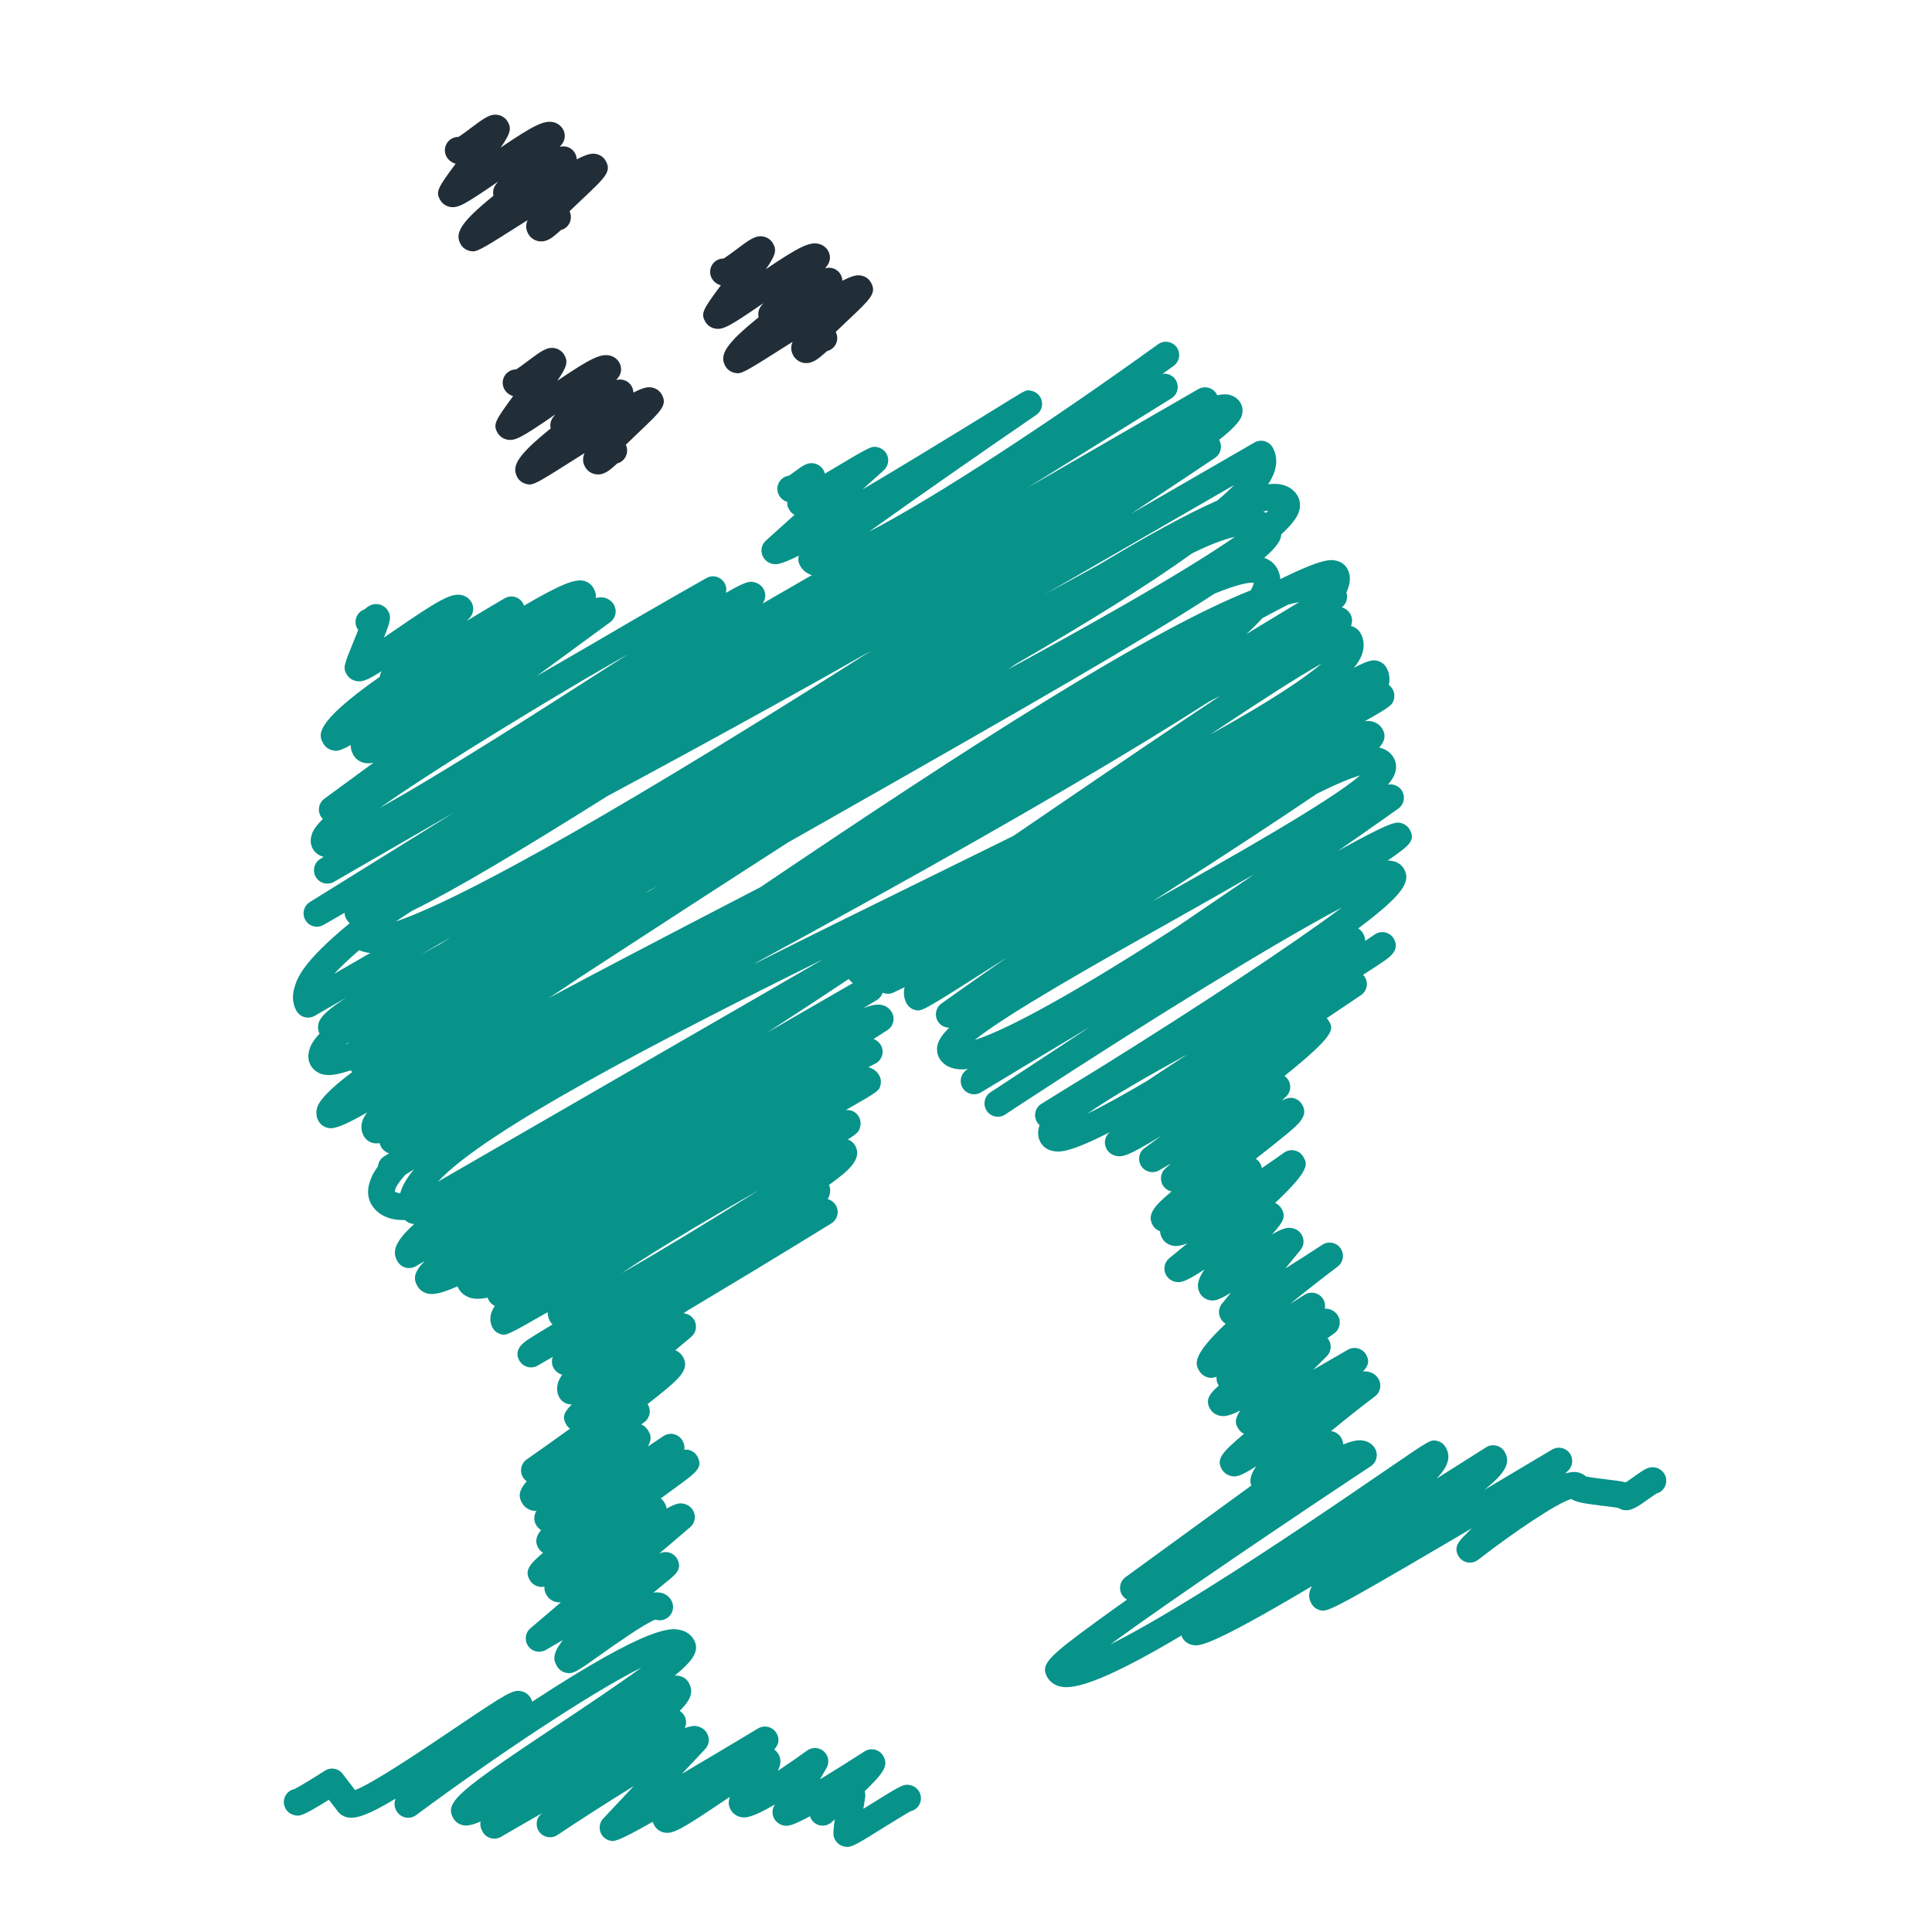 <?xml version="1.0" ?><!DOCTYPE svg  PUBLIC '-//W3C//DTD SVG 1.1//EN'  'http://www.w3.org/Graphics/SVG/1.1/DTD/svg11.dtd'><svg height="512px" style="enable-background:new 0 0 512 512;" version="1.1" viewBox="0 0 512 512" width="512px" xml:space="preserve" xmlns="http://www.w3.org/2000/svg" xmlns:xlink="http://www.w3.org/1999/xlink"><g id="_x38_7"><g><g><path d="M140.37,128.391c-0.333,0-0.627-0.069-0.994-0.164c-0.934-0.224-1.759-0.846-2.241-1.68     c-1.74-3.023,0.076-5.934,8.8-13.008c-0.24-1.028-0.012-2.128,0.661-2.986l0.579-0.734c-9.021,6.186-10.698,7.15-12.896,6.656     c-1.016-0.23-1.892-0.874-2.408-1.765c-1.249-2.165-0.797-3.075,4.118-9.736c-0.967-0.27-1.792-0.904-2.292-1.771     c-0.976-1.692-0.397-3.851,1.292-4.824c0.555-0.325,1.161-0.476,1.762-0.476c0.006,0,0.012,0,0.015,0     c0.858-0.531,2.301-1.613,3.235-2.316c3.314-2.486,4.982-3.736,7.068-3.312c1.04,0.212,1.941,0.861,2.471,1.777     c1.022,1.771,0.797,3.008-1.84,6.853c8.59-5.81,11.431-7.238,13.866-6.686c1.098,0.246,2.01,0.91,2.562,1.868     c0.719,1.25,0.61,2.814-0.282,3.948l-0.54,0.685c1.395-0.416,2.966,0.067,3.872,1.313c0.44,0.604,0.658,1.307,0.673,2.001     c2.923-1.479,4.03-1.564,5.146-1.286c1.004,0.246,1.832,0.864,2.341,1.744c1.607,2.784,0.015,4.3-5.907,9.934     c-0.988,0.934-2.298,2.186-3.584,3.444c0.801,1.649,0.2,3.666-1.413,4.594c-0.279,0.158-0.567,0.279-0.858,0.355     c-0.152,0.13-0.303,0.273-0.437,0.388c-1.535,1.389-3.117,2.826-5.297,2.48c-1.161-0.179-2.168-0.876-2.762-1.904     c-0.688-1.192-0.734-2.372-0.182-3.703c-0.485,0.31-0.958,0.604-1.404,0.889C143.721,127.157,141.762,128.391,140.37,128.391z" style="fill:#212E38;"/></g><g><path d="M195.489,98.915c-0.33,0-0.627-0.066-0.991-0.158c-0.934-0.23-1.762-0.849-2.241-1.683     c-1.747-3.017,0.073-5.937,8.79-12.993c-0.249-1.034-0.015-2.15,0.667-3.011l0.57-0.716c-9.06,6.219-10.758,7.183-12.948,6.686     c-1.016-0.23-1.892-0.87-2.407-1.765c-1.25-2.168-0.804-3.084,4.108-9.67c-1-0.258-1.855-0.9-2.371-1.792     c-0.977-1.688-0.394-3.848,1.295-4.824c0.567-0.327,1.183-0.509,1.807-0.473c0.882-0.546,2.401-1.683,3.384-2.417     c3.505-2.629,5.106-3.83,7.205-3.399c1.043,0.215,1.947,0.861,2.477,1.78c1.022,1.774,0.794,3.02-1.862,6.85     c8.633-5.834,11.498-7.274,13.936-6.722c1.104,0.251,2.014,0.916,2.568,1.877c0.722,1.258,0.606,2.826-0.297,3.963l-0.519,0.655     c1.407-0.434,2.99,0.045,3.903,1.304c0.434,0.604,0.655,1.294,0.673,1.989c2.966-1.504,4.079-1.592,5.209-1.316     c1,0.245,1.834,0.864,2.344,1.75c1.616,2.798,0,4.321-6.016,9.994c-0.916,0.861-2.107,1.983-3.299,3.142     c0.876,1.668,0.288,3.748-1.362,4.703c-0.3,0.173-0.609,0.294-0.931,0.373c-0.204,0.173-0.431,0.373-0.61,0.53     c-1.734,1.522-3.377,2.953-5.57,2.599c-1.152-0.191-2.147-0.879-2.735-1.898c-0.688-1.195-0.771-2.344-0.207-3.69     c-0.461,0.294-0.907,0.573-1.334,0.843C198.867,97.675,196.891,98.915,195.489,98.915z" style="fill:#212E38;"/></g><g><path d="M125.334,66.613c-0.331,0-0.628-0.07-0.992-0.158c-0.934-0.23-1.762-0.849-2.241-1.686     c-1.734-3.002,0.061-5.9,8.675-12.902c-0.254-1.043-0.024-2.162,0.664-3.032l0.57-0.709c-9.042,6.201-10.737,7.171-12.933,6.671     c-1.016-0.23-1.892-0.874-2.407-1.765c-1.249-2.162-0.804-3.078,4.084-9.646c-1-0.258-1.862-0.904-2.38-1.795     c-0.974-1.692-0.397-3.848,1.295-4.824c0.57-0.331,1.188-0.503,1.804-0.473c0.889-0.546,2.408-1.686,3.39-2.423     c3.505-2.626,5.103-3.83,7.208-3.396c1.043,0.212,1.947,0.861,2.478,1.78c1.021,1.774,0.794,3.014-1.862,6.85     c8.639-5.843,11.504-7.284,13.945-6.726c1.101,0.246,2.014,0.916,2.565,1.871c0.728,1.258,0.612,2.826-0.291,3.966l-0.558,0.7     c1.382-0.391,2.923,0.094,3.814,1.325c0.44,0.601,0.658,1.295,0.676,1.989c3.05-1.562,4.175-1.659,5.321-1.377     c1.001,0.246,1.832,0.867,2.344,1.75c1.613,2.795,0,4.317-6,9.982c-0.982,0.931-2.292,2.159-3.569,3.405     c0.815,1.659,0.215,3.681-1.401,4.618c-0.285,0.167-0.582,0.285-0.885,0.364c-0.167,0.146-0.346,0.306-0.488,0.434     c-1.574,1.41-3.193,2.865-5.388,2.517c-1.158-0.182-2.162-0.876-2.753-1.898c-0.688-1.191-0.773-2.341-0.206-3.684     c-0.446,0.282-0.873,0.549-1.286,0.813C128.703,65.376,126.731,66.613,125.334,66.613z" style="fill:#212E38;"/></g><g><path d="M224.541,489.454c-0.315,0-0.616-0.055-0.958-0.14c-0.925-0.23-1.75-0.843-2.226-1.674     c-0.515-0.896-0.728-1.261-0.136-5.494c-0.067,0.061-0.137,0.134-0.209,0.194c-0.388,0.352-0.619,0.558-0.627,0.57     c-1.446,1.298-3.66,1.183-4.973-0.249c-0.361-0.4-0.619-0.854-0.764-1.34c-5.264,2.881-6.183,2.65-7.129,2.426     c-0.943-0.23-1.834-0.892-2.316-1.723c-0.628-1.092-0.634-2.432-0.006-3.523l0.185-0.321c-6.556,3.888-8.163,3.56-9.09,3.354     c-1.128-0.242-2.062-0.909-2.623-1.88c-0.658-1.146-0.7-2.207-0.233-3.48c-0.619,0.412-1.216,0.813-1.774,1.188     c-11.01,7.41-13.372,8.823-15.794,8.253c-1.019-0.236-1.904-0.891-2.423-1.782c-0.2-0.353-0.358-0.691-0.467-1.037     c-9.585,5.439-10.276,5.264-11.392,4.979c-0.918-0.236-1.722-0.843-2.195-1.668c-0.782-1.352-0.582-3.05,0.488-4.19l8.081-8.587     c-6.255,3.845-13.484,8.479-20.249,12.972c-1.558,1.043-3.666,0.68-4.791-0.831c-1.119-1.51-0.864-3.632,0.585-4.827l0.215-0.182     l-10.955,6.325c-1.692,0.977-3.851,0.4-4.824-1.292c-0.561-0.97-0.782-1.855-0.558-2.783c-2.526,1.098-3.796,1.219-4.83,0.964     c-1.031-0.261-1.883-0.892-2.405-1.789c-2.474-4.293,1.213-7.144,28.005-25.009c6.731-4.482,15.561-10.377,21.811-14.943     c-13.378,6.689-38.236,23.209-59.701,39.098c-0.81,0.6-1.834,0.824-2.823,0.618c-0.982-0.2-1.834-0.818-2.338-1.686     c-0.646-1.122-0.707-2.184-0.261-3.299c-6.959,4.184-10.485,5.487-12.847,4.942c-1.074-0.243-1.971-0.844-2.568-1.704     c-0.949-1.231-1.692-2.195-2.271-2.947c-7.25,4.548-7.85,4.402-9.208,4.069c-0.94-0.23-1.774-0.855-2.256-1.687     c-0.97-1.691-0.391-3.851,1.297-4.827c0.346-0.194,0.71-0.334,1.083-0.4c1.271-0.637,5-2.917,8.032-4.852     c0.815-0.521,1.804-0.691,2.744-0.461c0.873,0.213,1.625,0.752,2.113,1.498c0.273,0.376,1.662,2.184,3.138,4.094     c4.751-1.771,18.481-11.037,26.144-16.204c14.43-9.739,15.779-10.485,18.011-9.97c0.952,0.218,1.868,0.885,2.356,1.74     c0.203,0.352,0.346,0.691,0.437,1.013c31.483-20.618,36.844-19.503,39.176-19.018c1.589,0.333,2.877,1.231,3.633,2.541     c1.652,2.856-0.04,5.488-5.076,9.594c0.583-0.109,0.967-0.013,1.465,0.109c0.934,0.23,1.771,0.86,2.253,1.691     c1.297,2.25,0.852,4.373-2.38,7.514c0.412,0.255,0.779,0.595,1.073,1.007c0.749,1.086,0.819,2.456,0.273,3.566     c2.153-0.759,2.89-0.589,3.429-0.461c1.064,0.248,1.947,0.891,2.48,1.825c0.779,1.347,0.579,3.044-0.485,4.185l-6.156,6.543     c6.868-4.045,14.33-8.49,20.17-12.008c0.813-0.49,1.786-0.63,2.705-0.388c0.919,0.236,1.704,0.831,2.177,1.649     c1.013,1.765,0.443,3.172-0.609,4.33c0.455,0.315,0.833,0.728,1.116,1.219c0.807,1.395,0.67,2.735-0.17,4.434     c2.553-1.68,5.297-3.584,7.784-5.392c1.346-0.977,3.19-0.879,4.433,0.23c1.237,1.11,1.534,2.941,0.707,4.385l-1.722,3.014     c3.684-2.237,7.917-4.894,11.78-7.386c0.81-0.534,1.801-0.691,2.744-0.474c0.943,0.23,1.747,0.831,2.232,1.674     c1.479,2.56,0.051,4.519-4.924,9.357c0.173,0.527,0.215,1.092,0.127,1.655c-0.158,0.965-0.322,1.989-0.477,2.99     c0.691-0.431,1.365-0.85,1.968-1.226c8.284-5.148,8.778-5.458,10.591-5.003c0.931,0.236,1.744,0.85,2.226,1.68     c0.974,1.692,0.388,3.857-1.304,4.821c-0.313,0.183-0.634,0.31-0.97,0.389c-1.143,0.594-4.391,2.607-6.813,4.111     C227.658,488.387,225.938,489.454,224.541,489.454z M237.467,478.351c0.279,0.467,0.628,0.837,1.016,1.104     C238.08,479.169,237.731,478.806,237.467,478.351z M81.203,475.033c0.228,0.219,0.428,0.467,0.595,0.752     C81.625,475.494,81.425,475.252,81.203,475.033z" style="fill:#07938A;"/></g><g><path d="M282.543,447.119c-0.558,0-1.055-0.055-1.504-0.158c-1.527-0.346-2.771-1.225-3.499-2.486     c-1.952-3.378,0.346-5.47,12.936-14.676c2.384-1.746,5.124-3.705,8.193-5.882c-0.461-0.255-0.867-0.606-1.195-1.067     c-1.115-1.577-0.752-3.754,0.807-4.895c10.152-7.374,22.984-16.713,33.336-24.27c-0.425-1.024-0.503-2.443,1.268-5.075     c-4.287,2.68-5.282,2.868-6.726,2.528c-0.952-0.225-1.85-0.885-2.335-1.729c-1.546-2.668-0.2-4.348,5.853-9.436     c-0.631-0.304-1.17-0.776-1.547-1.426c-0.654-1.146-1.182-2.05,0.521-4.729c-3.068,1.534-4.336,1.619-5.512,1.34     c-1.062-0.255-1.935-0.897-2.469-1.825c-1.322-2.28-0.17-3.979,2.305-6.113c-0.473-0.703-0.661-1.534-0.576-2.347     c-1.249,0.4-1.759,0.279-2.268,0.157c-0.935-0.23-1.832-0.891-2.311-1.722c-1.02-1.765-2.195-3.803,6.998-12.505     c-0.534-0.315-0.982-0.771-1.304-1.322c-0.734-1.273-0.606-2.868,0.333-4.008l2.377-2.899c-3.262,1.989-4.427,2.286-5.833,1.959     c-0.952-0.219-1.856-0.892-2.354-1.734c-1.043-1.819-0.703-3.657,1.171-6.38c-5.046,3.238-6.223,3.627-7.829,3.251     c-0.952-0.225-1.838-0.88-2.329-1.723c-0.861-1.504-0.516-3.408,0.831-4.512c1.583-1.28,3.184-2.596,4.772-3.918     c-2.48,0.903-3.402,0.704-3.966,0.582c-1.165-0.255-2.116-0.945-2.692-1.94c-0.377-0.661-0.559-1.268-0.553-1.867     c-0.824-0.268-1.516-0.837-1.946-1.583c-1.71-2.954,0.686-5.355,4.973-8.957c-0.813-0.17-1.57-0.631-2.104-1.358     c-1.092-1.468-0.885-3.518,0.485-4.742l1.474-1.316l-3.153,1.825c-1.625,0.928-3.699,0.437-4.724-1.134     c-1.025-1.564-0.644-3.669,0.867-4.772c1.473-1.086,2.953-2.171,4.438-3.269c-8.678,5.354-10.315,5.742-12.099,5.313     c-1.019-0.243-1.861-0.868-2.377-1.759c-0.867-1.511-0.51-3.408,0.813-4.494c-11.358,5.821-13.711,5.282-15.258,4.937     c-1.322-0.297-2.396-1.073-3.038-2.178c-0.497-0.86-0.982-2.279-0.449-4.136c0.043-0.157,0.098-0.315,0.158-0.484     c-0.261-0.225-0.491-0.491-0.673-0.801c-1.025-1.655-0.51-3.827,1.146-4.852c0.104-0.066,6.695-4.166,16.022-9.873     c25.609-15.955,50.262-32.174,63.603-42.162c-17.999,9.5-51.734,30.337-83.712,51.247c-3.427,2.25-5.452,3.571-5.519,3.626     c-1.632,1.067-3.821,0.619-4.888-1.013c-1.074-1.631-0.625-3.82,1.006-4.894c0.043-0.03,0.807-0.528,2.172-1.419     c7.574-4.979,15.821-10.395,24.227-15.932c-10.267,6.138-20.213,12.117-28.927,17.381c-1.641,0.994-3.769,0.491-4.803-1.116     c-1.031-1.613-0.597-3.748,0.989-4.827l0.391-0.267c-1.904,0.267-2.941,0.042-3.726-0.128c-2.18-0.473-3.311-1.734-3.875-2.71     c-0.63-1.092-0.785-2.414-0.431-3.718c0.349-1.268,1.347-2.705,3.039-4.373c-1.134-0.012-2.247-0.558-2.923-1.564     c-1.061-1.582-0.673-3.729,0.876-4.845c0.127-0.091,7.074-5.07,17.462-12.266c-0.764,0.488-1.504,0.958-2.214,1.407     c-20.437,13.005-20.439,13.011-22.22,12.574c-0.939-0.225-1.746-0.831-2.226-1.668c-0.53-0.915-1.04-2.401-0.57-4.391     c-1.085,0.528-2.047,1.001-2.877,1.407c-1.707,0.831-3.772,0.164-4.664-1.522c-0.127-0.242-0.218-0.479-0.288-0.73     c-1.94,0.567-3.366,0.707-4.36,0.464c-1.188-0.291-2.165-1.01-2.75-2.022c-0.977-1.691-0.394-3.848,1.292-4.824     c1.055-0.609,2.29-0.612,3.308-0.121c8.533-1.522,56.223-31.729,84.974-49.937c45.78-28.997,47.951-29.864,50.698-29.188     c0.934,0.23,1.85,0.907,2.328,1.737c0.57,0.992,1.116,2.565,0.68,4.664c0.395,0.288,0.728,0.658,0.977,1.089     c0.473,0.822,0.594,1.822,0.346,2.741c-0.382,1.334-0.485,1.713-7.738,5.779c0.788-0.1,1.438-0.084,1.946,0.043     c1.201,0.294,2.184,1.013,2.766,2.025c1.049,1.816,0.51,3.362-0.867,4.9c2.159,0.482,3.281,1.737,3.845,2.71     c0.649,1.122,0.801,2.478,0.437,3.815c-0.272,1-0.922,2.095-1.959,3.311c1.347-0.267,2.76,0.258,3.591,1.44     c1.109,1.589,0.733,3.769-0.837,4.896c-0.121,0.088-6.393,4.563-15.926,11.171c14.318-7.932,15.38-7.659,16.665-7.326     c0.922,0.233,1.777,0.879,2.25,1.698c1.716,2.975-0.23,4.336-5.445,7.972c-0.128,0.088-0.261,0.182-0.4,0.279     c0.716-0.034,1.17,0.076,1.57,0.167c1.201,0.288,2.195,1.01,2.784,2.029c2.031,3.52-0.698,7.162-12.135,15.782     c0.539,0.321,0.982,0.773,1.31,1.328c0.346,0.606,0.527,1.289,0.533,1.983c0.855-0.576,1.704-1.152,2.541-1.731     c0.813-0.555,1.819-0.746,2.777-0.528c0.958,0.212,1.783,0.825,2.28,1.674c1.711,2.959-1.121,4.9-2.813,6.058     c-1.201,0.819-2.947,1.965-5.112,3.356c-0.079,0.046-0.146,0.091-0.225,0.143c0.158,0.151,0.291,0.321,0.419,0.507     c1.067,1.619,0.637,3.799-0.977,4.885l-9.072,6.106c0.212,0.213,0.388,0.455,0.54,0.722c1.249,2.153,2.037,3.529-11.747,14.591     c0.327,0.219,0.618,0.504,0.867,0.837c1.062,1.468,0.837,3.506-0.516,4.706l-1.024,0.916c1.977-0.855,2.51-0.716,3.146-0.564     c0.922,0.237,1.753,0.861,2.22,1.687c1.753,3.032-0.837,5.16-5.143,8.684c-1.982,1.625-4.451,3.572-7.149,5.67     c0.467,0.304,0.861,0.71,1.146,1.201c0.261,0.442,0.406,0.861,0.479,1.262c1.995-1.358,3.979-2.735,5.877-4.088     c0.818-0.576,1.831-0.788,2.801-0.57c0.971,0.207,1.808,0.825,2.305,1.687c1.074,1.85,1.947,3.359-7.465,12.208     c0.697,0.327,1.285,0.849,1.674,1.521c1.194,2.08,0.679,3.342-2.523,6.835c2.863-1.662,4.143-1.965,5.501-1.649     c1.007,0.23,1.88,0.879,2.396,1.765c0.728,1.273,0.601,2.868-0.334,4.002l-4.008,4.895c3.214-2.014,6.615-4.19,9.781-6.271     c1.595-1.043,3.729-0.644,4.827,0.915c1.098,1.553,0.765,3.699-0.746,4.852c-4.202,3.178-8.587,6.622-12.668,9.952     c1.31-0.819,2.607-1.649,3.881-2.469c1.553-1,3.608-0.631,4.725,0.837c0.637,0.85,0.837,1.88,0.643,2.839     c0.479-0.019,0.782,0.048,1.056,0.108c1.049,0.249,1.916,0.886,2.443,1.795c0.916,1.583,0.473,3.597-1.013,4.651     c-0.582,0.413-1.177,0.831-1.771,1.256c0.151,0.157,0.272,0.346,0.382,0.527c0.807,1.401,0.563,3.16-0.588,4.294     c-1.177,1.152-2.39,2.358-3.591,3.565l9.2-5.313c0.813-0.473,1.776-0.594,2.681-0.346c0.903,0.236,1.68,0.831,2.146,1.644     c1.062,1.838,0.455,3.159-0.843,4.47c0.582-0.061,1.091-0.019,1.564,0.091c1.116,0.261,2.031,0.934,2.583,1.892     c0.892,1.547,0.491,3.518-0.928,4.591c-3.875,2.93-7.944,6.144-11.68,9.236c0.164,0.019,0.333,0.049,0.503,0.085     c0.922,0.236,1.717,0.837,2.195,1.662c0.37,0.648,0.546,1.23,0.552,1.771c3.566-1.407,4.713-1.146,5.652-0.935     c1.194,0.279,2.171,0.989,2.76,2.002c0.934,1.613,0.448,3.681-1.116,4.712c-21.377,14.136-52.724,35.307-69.043,47.224     c5.549-2.771,13.651-7.296,25.44-14.658c17.896-11.17,37.168-24.373,48.679-32.263c10.824-7.404,10.824-7.392,12.492-7.022     c0.952,0.213,1.783,0.831,2.274,1.687c1.4,2.413,0.867,4.899-2.414,8.326c4.391-2.76,8.787-5.543,13.111-8.296     c0.818-0.516,1.801-0.68,2.741-0.455c0.934,0.23,1.734,0.837,2.22,1.668c1.637,2.844,0.272,5.482-5.403,10.061     c6.373-3.778,12.577-7.472,17.944-10.686c1.54-0.909,3.518-0.533,4.608,0.879c1.092,1.414,0.952,3.421-0.315,4.676     c-0.261,0.255-0.521,0.516-0.794,0.776c1.292-0.37,2.396-0.491,3.251-0.321c0.86,0.17,1.619,0.546,2.225,1.098     c1.122,0.273,3.657,0.576,5.24,0.771c2.371,0.285,4.069,0.491,5.313,0.813c0.703-0.461,1.625-1.11,2.207-1.528     c2.76-1.971,3.905-2.783,5.707-2.39c0.97,0.213,1.855,0.85,2.353,1.71c0.977,1.692,0.4,3.857-1.292,4.834     c-0.284,0.157-0.594,0.285-0.891,0.357c-0.468,0.31-1.231,0.85-1.777,1.243c-3.189,2.274-4.954,3.518-7.022,3.081     c-0.437-0.098-0.849-0.279-1.219-0.516c-0.873-0.182-2.856-0.431-4.228-0.588c-4.214-0.516-6.749-0.825-8.302-1.795     c-3.772,1.091-15.392,8.908-24.664,16.119c-0.806,0.624-1.855,0.867-2.856,0.679c-0.994-0.2-1.867-0.825-2.371-1.71     c-1.358-2.354,0.315-4.045,1.528-5.282c0.521-0.534,1.226-1.231,2.056-2.062c-1.922,1.128-3.881,2.286-5.821,3.432     c-32.135,18.891-32.578,18.77-34.476,18.278c-0.916-0.236-1.723-0.854-2.195-1.668c-0.867-1.504-0.874-2.978,0.127-4.699     c-27.859,16.531-30.067,15.997-31.874,15.555c-1.05-0.261-1.923-0.903-2.45-1.813c-0.121-0.212-0.23-0.424-0.315-0.631     C297.146,442.904,287.57,447.119,282.543,447.119z M314.727,279.391c-9.854,5.397-20.291,11.341-26.658,15.81     c4.13-2.013,9.545-5.003,15.821-8.69c1.771-1.188,3.791-2.534,6.107-4.045C311.501,281.477,313.09,280.446,314.727,279.391z      M332.411,231.682c-6.556,3.784-14.046,8.029-22.535,12.805c-18.594,10.458-42.96,24.176-51.563,31.113     c5.97-1.862,20.143-8.363,53.29-29.767L332.411,231.682z M348.979,210.357c-0.146,0.1-0.297,0.2-0.448,0.3     c-9.218,6.261-22.19,14.772-38.563,25.297c-1.571,1.007-3.142,2.02-4.706,3.023c0.382-0.215,0.758-0.431,1.146-0.646     c19.734-11.104,45.732-25.737,54.046-32.839C358.196,206.148,354.625,207.531,348.979,210.357z" style="fill:#07938A;"/></g><g><path d="M217.615,152.818c-0.818,0-1.376-0.118-1.837-0.219c-1.613-0.346-2.92-1.261-3.681-2.577     c-0.591-1.021-0.646-1.938-0.376-2.774c-5.306,2.614-6.228,2.383-7.138,2.153c-0.992-0.249-1.813-0.867-2.316-1.741     c-0.837-1.443-0.546-3.274,0.694-4.39l7.586-6.834c-0.573-0.31-1.052-0.773-1.383-1.344c-0.416-0.718-0.652-1.122-0.479-2.059     c-0.897-0.255-1.75-0.903-2.21-1.704c-0.977-1.692-0.394-3.851,1.292-4.827c0.413-0.233,0.846-0.382,1.286-0.443     c0.488-0.315,1.198-0.833,1.671-1.179c2.147-1.571,3.326-2.432,5.115-2.053c0.979,0.206,1.877,0.852,2.377,1.722     c0.179,0.306,0.306,0.637,0.385,0.976c12.384-7.417,12.396-7.414,14.13-6.959c0.919,0.237,1.71,0.837,2.184,1.659     c0.834,1.443,0.546,3.275-0.691,4.388l-5.64,5.085c9.121-5.394,21.726-13.02,39.146-23.793c1.194-0.74,2.056-1.271,2.711-1.646     c0.121-0.085,0.188-0.13,0.199-0.133l0.007,0.015c1.516-0.855,1.819-0.782,2.832-0.537c1.353,0.331,2.383,1.429,2.632,2.802     c0.248,1.368-0.328,2.756-1.479,3.545c-13.272,9.094-32.005,22.102-44.279,30.925c17.496-9.042,48.481-29.385,76.541-49.64     c1.583-1.143,3.79-0.785,4.937,0.794c1.135,1.586,0.782,3.793-0.801,4.934c-0.199,0.143-20.303,14.639-41.668,28.621     C232.373,149.774,221.733,152.818,217.615,152.818z" style="fill:#07938A;"/></g><g><path d="M150.847,443.401c-0.288,0-0.576-0.036-0.892-0.103c-0.97-0.219-1.847-0.855-2.341-1.717     c-0.94-1.625-1.371-3.208,1.586-6.968l-4.569,2.644c-1.589,0.91-3.6,0.468-4.655-1.024c-1.052-1.492-0.794-3.542,0.594-4.724     l8.048-6.854c-0.461,0.019-0.874-0.018-1.271-0.109c-1.08-0.254-1.977-0.915-2.517-1.855c-0.488-0.843-0.643-1.564-0.527-2.243     c-0.743,0.212-1.131,0.115-1.707-0.03c-0.919-0.237-1.719-0.837-2.192-1.662c-1.349-2.341-0.464-3.96,3.514-7.247     c-0.516-0.315-0.949-0.746-1.252-1.268c-0.995-1.722-0.579-3.195,0.74-4.742c-0.549-0.339-1.007-0.8-1.337-1.37     c-0.676-1.177-0.606-2.602,0.097-3.693c-0.361,0-0.704-0.036-1.04-0.104c-1.192-0.267-2.171-0.97-2.769-2.001     c-0.964-1.68-0.992-3.184,1.225-5.785c-0.37-0.261-0.694-0.589-0.952-0.988c-1.013-1.602-0.591-3.712,0.958-4.791     c3.809-2.669,7.711-5.44,11.468-8.157c-0.403-0.291-0.752-0.667-1.003-1.104c-1.119-1.94-0.67-3.172,1.498-5.33     c-0.364,0.024-0.73-0.006-1.082-0.104c-0.925-0.236-1.713-0.831-2.189-1.655c-0.461-0.795-0.907-2.11-0.434-3.857     c0.179-0.667,0.567-1.419,1.137-2.243c-0.907-0.249-1.768-0.892-2.241-1.711c-0.555-0.951-0.609-2.067-0.24-3.025l-4.018,2.322     c-1.692,0.977-3.848,0.389-4.824-1.292c-1.734-3.008,1.24-4.936,2.511-5.767c0.949-0.619,2.356-1.486,4.13-2.565     c0.652-0.4,1.358-0.818,2.113-1.273c-0.243-0.243-0.449-0.51-0.622-0.807c-0.331-0.57-0.655-1.401-0.667-2.456     c-10.874,6.246-11.025,6.204-12.393,5.84c-0.907-0.242-1.68-0.831-2.15-1.649c-0.452-0.782-0.895-2.08-0.431-3.809     c0.167-0.612,0.491-1.292,0.989-2.044c-0.661-0.297-1.216-0.8-1.583-1.443c-0.124-0.218-0.252-0.46-0.358-0.745     c-1.686,0.352-3.063,0.388-4.157,0.146c-1.522-0.352-2.763-1.237-3.487-2.499c-0.124-0.218-0.221-0.431-0.294-0.654     c-3.915,1.759-6.362,2.316-7.92,1.94c-1.177-0.279-2.141-0.995-2.723-1.995c-1.092-1.898-1.025-3.608,1.895-6.604l-2.344,1.353     c-0.813,0.467-1.777,0.595-2.681,0.352c-0.903-0.242-1.677-0.837-2.146-1.644c-1.413-2.456-1.01-4.967,4.43-9.921     c-0.282-0.006-0.57-0.049-0.846-0.121c-0.606-0.164-1.158-0.485-1.592-0.922c-1.252,0.03-2.384-0.073-3.384-0.298     c-3.147-0.722-4.76-2.51-5.555-3.899c-0.652-1.128-1.265-3.014-0.495-5.579c0.285-0.958,0.694-2.298,2.265-4.445     c0.106-1.073,0.688-2.08,1.677-2.68c0.045-0.03,0.473-0.291,1.255-0.759c-0.903-0.315-1.646-0.934-2.122-1.752     c-0.179-0.31-0.307-0.631-0.385-0.971c-0.716,0.109-1.274,0.097-1.719-0.019c-1.055-0.267-1.923-0.909-2.453-1.825     c-0.664-1.158-0.813-2.541-0.416-3.911c0.215-0.728,0.643-1.51,1.301-2.371c-6.98,3.99-8.987,4.427-10.482,4.075     c-1.028-0.249-1.877-0.88-2.396-1.777c-0.595-1.024-0.74-2.262-0.41-3.475c0.576-2.122,3.618-5.233,9.345-9.539     c-0.164-0.14-0.321-0.285-0.47-0.437c-3.211,1.115-5.579,1.474-7.202,1.092c-1.456-0.34-2.638-1.183-3.335-2.39     c-0.473-0.825-0.931-2.189-0.415-4.003c0.251-0.867,0.6-2.092,2.732-4.427c-0.421-0.879-0.498-1.874-0.222-2.832     c0.455-1.57,2.177-3.39,7.369-6.749l-8.405,4.851c-0.813,0.468-1.774,0.589-2.681,0.353c-0.903-0.237-1.677-0.831-2.144-1.644     c-0.728-1.262-1.41-3.372-0.537-6.271c0.673-2.25,1.986-6.602,14.627-16.972c-0.352-0.315-0.652-0.682-0.892-1.098     c-0.297-0.515-0.458-1.091-0.47-1.67l-5.57,3.214c-1.674,0.964-3.808,0.413-4.797-1.246c-0.992-1.653-0.473-3.796,1.167-4.815     l38.163-23.7l-31.774,18.342c-1.655,0.955-3.778,0.418-4.778-1.216c-1.001-1.634-0.516-3.769,1.098-4.812l0.928-0.598     c-0.003-0.006-0.006-0.006-0.016-0.006c-1.219-0.294-2.216-1.031-2.816-2.065c-0.588-1.022-0.731-2.25-0.397-3.463     c0.243-0.892,0.558-2.05,3.038-4.491c-0.176-0.173-0.333-0.37-0.476-0.585c-1.025-1.571-0.643-3.669,0.867-4.779l13.005-9.533     c-0.967,0.179-1.777,0.179-2.471,0.018c-1.216-0.279-2.22-1.007-2.82-2.05c-0.503-0.873-0.749-1.743-0.704-2.665     c-3.26,1.776-3.878,1.628-4.949,1.367c-0.937-0.228-1.81-0.879-2.295-1.713c-1.261-2.184-2.978-5.158,14.928-17.741     c0.054-0.531,0.221-1.046,0.506-1.507c-3.979,2.556-5.31,2.954-6.886,2.599c-1.016-0.23-1.895-0.876-2.411-1.768     c-1-1.735-0.715-2.426,1.995-9.051c0.315-0.77,0.707-1.729,1.089-2.674c-0.091-0.118-0.173-0.24-0.249-0.367     c-0.973-1.692-0.394-3.854,1.295-4.828c0.206-0.118,0.418-0.215,0.637-0.288c0.737-0.658,1.919-1.625,3.639-1.359     c1.052,0.17,2.041,0.846,2.577,1.771c0.879,1.525,0.713,2.568-1.085,7.071c0.846-0.576,1.683-1.149,2.456-1.686     c11.962-8.217,15.346-10.197,18.154-9.567c1.104,0.252,2.017,0.916,2.574,1.877c0.789,1.365,0.576,3.087-0.521,4.218     l-0.682,0.713c3.083-1.865,6.413-3.854,9.997-5.955c1.634-0.958,3.733-0.464,4.761,1.134c0.164,0.258,0.294,0.531,0.388,0.815     c9.821-5.77,13.587-7.131,15.834-6.583c1.091,0.267,1.992,0.934,2.538,1.88c0.545,0.94,0.785,1.792,0.591,2.674     c0.943-0.233,1.659-0.221,2.323-0.073c1.085,0.251,1.98,0.907,2.526,1.853c0.9,1.559,0.482,3.551-0.967,4.615l-19.455,14.263     l12.684-7.323c17.784-10.455,32.075-18.518,32.263-18.626c1.698-0.955,3.842-0.361,4.803,1.328     c0.47,0.818,0.573,1.75,0.364,2.599c5.646-3.269,6.367-3.096,7.638-2.784c0.94,0.227,1.829,0.885,2.311,1.719     c0.731,1.265,0.588,2.802-0.246,3.905L306.807,99.5c1.674-0.964,3.803-0.409,4.797,1.247c0.989,1.652,0.468,3.799-1.164,4.815     l-38.163,23.706l45.301-26.156c1.687-0.976,3.845-0.4,4.821,1.292c0.066,0.103,0.127,0.218,0.182,0.34     c1.341-0.279,2.414-0.315,3.215-0.122c1.273,0.313,2.328,1.074,2.941,2.15c0.563,0.97,0.703,2.125,0.388,3.263     c-0.412,1.501-2.311,3.599-6.053,6.534c0,0.012,0.007,0.024,0.013,0.037c0.939,1.607,0.473,3.669-1.073,4.709     c-0.213,0.139-8.703,5.858-22.227,14.812l32.651-18.854c1.686-0.977,3.856-0.397,4.82,1.294c0.729,1.237,1.401,3.305,0.589,6.116     c-0.328,1.128-0.916,2.341-1.765,3.639c1.406-0.158,2.625-0.122,3.632,0.115c2.329,0.542,3.536,1.898,4.143,2.944     c0.485,0.843,0.958,2.234,0.425,4.066c-0.474,1.671-2.044,3.706-4.73,6.152c-0.013,0.3-0.067,0.594-0.152,0.895     c-0.363,1.334-1.728,3.053-4.378,5.343c1.837,0.606,2.832,1.755,3.354,2.656c0.419,0.728,0.825,1.722,0.946,2.971     c11.516-5.694,13.475-5.203,14.973-4.83c1.177,0.297,2.141,1.01,2.717,2.007c0.546,0.946,1.067,2.52,0.442,4.642     c-0.133,0.464-0.297,1.019-0.643,1.719c0.485,1.422,0.006,3.023-1.207,3.945c0.952,0.291,1.747,0.91,2.238,1.756     c0.485,0.843,0.601,1.85,0.321,2.78c-0.036,0.131-0.085,0.258-0.14,0.382c1.086,0.288,1.978,0.961,2.522,1.907     c0.644,1.098,1.237,2.914,0.51,5.306c-0.752,2.48-3.099,5.337-6.938,8.597c0.236,2.204-2.135,3.669-5.016,5.437     c-2.092,1.286-5.215,3.138-9.527,5.67c-8.168,4.776-19.915,11.547-33.535,19.388c-22.627,13.036-50.744,29.23-78.588,45.599     c-8.345,5.552-16.401,10.858-24.133,15.867l25.458-14.694c1.683-0.973,3.83-0.403,4.815,1.271     c0.979,1.671,0.431,3.823-1.234,4.818c-1.176,0.71-2.377,1.425-3.593,2.153c2.396-0.935,3.869-1.11,4.991-0.844     c1.113,0.268,2.029,0.946,2.581,1.904c0.946,1.632,0.439,3.724-1.149,4.742l-3.672,2.354c0.785,0.303,1.504,0.897,1.917,1.607     c0.482,0.836,0.604,1.837,0.331,2.759c-0.273,0.928-0.916,1.71-1.777,2.146c-0.625,0.321-1.247,0.644-1.874,0.971     c1.243,0.315,2.253,1.062,2.862,2.11c0.467,0.818,0.594,1.783,0.349,2.692c-0.391,1.449-0.418,1.553-9.206,6.562     c0.443-0.055,0.889-0.024,1.328,0.091c0.907,0.237,1.68,0.831,2.146,1.644c0.473,0.819,0.601,1.826,0.355,2.735     c-0.291,1.067-0.421,1.534-3.266,3.312c0.807,0.278,1.486,0.836,1.917,1.576c2.18,3.784-2.295,7.083-6.623,10.273     c-0.084,0.066-0.173,0.127-0.257,0.188c0.494,1.219,0.367,2.444-0.349,3.784c0.864,0.23,1.646,0.782,2.135,1.607     c0.982,1.661,0.458,3.796-1.183,4.815c-0.164,0.097-16.601,10.242-33.199,20.151c-1.565,0.94-3.06,1.831-4.494,2.687     c-0.5,0.321-0.995,0.648-1.489,0.965c0.227,0.018,0.416,0.066,0.625,0.121c0.922,0.23,1.737,0.843,2.213,1.674     c0.858,1.485,0.525,3.377-0.792,4.475c-1.389,1.165-2.799,2.342-4.206,3.523c0.864,0.37,1.577,0.995,2.05,1.813     c1.901,3.299-1.416,6.017-6.007,9.776c-0.998,0.818-2.134,1.716-3.399,2.71c0.003,0.013,0.009,0.019,0.015,0.03     c1.019,1.59,0.604,3.699-0.94,4.791c-0.258,0.183-0.516,0.358-0.776,0.546c0.761,0.315,1.407,0.867,1.819,1.583     c0.598,1.031,1.195,2.074-0.058,4.294c1.392-0.929,2.771-1.85,4.118-2.766c0.813-0.552,1.819-0.746,2.771-0.521     c0.958,0.225,1.783,0.831,2.271,1.68c0.503,0.867,0.646,1.668,0.498,2.438c0.424-0.054,0.855-0.024,1.273,0.079     c0.918,0.242,1.701,0.843,2.177,1.655c1.637,2.839-0.328,4.294-4.233,7.192c-1.464,1.086-3.335,2.444-5.449,3.99     c0.385,0.285,0.709,0.655,0.952,1.067c0.346,0.601,0.558,1.122,0.613,1.626c2.571-1.449,3.487-1.534,4.657-1.262     c0.949,0.225,1.853,0.892,2.341,1.734c0.855,1.474,0.531,3.348-0.764,4.457l-8.302,7.071l0.012-0.006     c0.81-0.467,1.774-0.601,2.684-0.352c0.907,0.242,1.677,0.837,2.144,1.649c1.501,2.619-0.521,4.263-2.15,5.585     c-1.468,1.194-2.844,2.329-4.136,3.402c0.728-0.115,1.365-0.104,1.968,0.03c1.191,0.249,2.177,0.964,2.771,1.995     c0.974,1.692,0.397,3.845-1.294,4.821c-0.919,0.54-1.983,0.612-2.914,0.285c-2.935,1.092-10.982,6.811-14.558,9.345     C153.754,442.364,152.29,443.401,150.847,443.401z M191.46,320.962c-9.2,5.361-19.167,11.353-26.774,16.477     c9.682-5.513,22.784-13.456,36.507-22.08c-1.968,1.122-4.045,2.316-6.192,3.554C193.834,319.585,192.651,320.271,191.46,320.962z      M104.615,315.729c0.119,0.121,0.367,0.285,0.907,0.406c0.167,0.036,0.346,0.066,0.534,0.091c0.03-0.115,0.064-0.23,0.1-0.346     c0.561-1.837,1.75-3.82,3.532-5.949l-2.244,1.358C105.182,313.781,104.679,315.098,104.615,315.729z M218.261,254.154     c-44.455,22.029-89.756,45.522-102.218,59.015L218.261,254.154z M92.444,276.098c-0.285,0.255-0.552,0.504-0.797,0.734     c0.124-0.049,0.254-0.104,0.382-0.158C92.152,276.492,92.292,276.298,92.444,276.098z M153.193,259.324     c-2.659,1.795-5.23,3.511-7.723,5.143c12.589-6.75,27.844-14.719,46.05-24.17c3.293-1.71,6.649-3.454,10.061-5.225     c55.353-37.393,102.648-67.842,129.896-78.64c0.328-0.579,0.57-1.131,0.722-1.649c0.013-0.061,0.055-0.2,0.079-0.346     c-1.219-0.112-3.996,0.261-10.395,2.871c-17.332,11.329-49.236,29.755-103.23,60.383c-3.199,1.813-6.443,3.657-9.724,5.515     c-17.332,11.119-34.47,22.271-49.868,32.296C157.044,256.816,155.092,258.09,153.193,259.324z M95.2,251.798     c-2.957,2.535-5.088,4.594-6.623,6.265l9.54-5.507c-0.61-0.055-1.071-0.164-1.471-0.254     C96.101,252.174,95.622,252.001,95.2,251.798z M201.139,254.69c-0.458,0.273-0.928,0.552-1.389,0.828     c13.09-6.583,27.326-13.603,42.551-21.074c8.939-4.387,17.726-8.699,26.222-12.902c3.39-2.313,6.744-4.603,10.062-6.862     c19.133-13.06,33.663-22.926,44.748-30.246c-0.945,0.479-1.892,0.971-2.868,1.471c-19.006,12.217-47.969,29.439-92.212,53.921     C219.146,244.869,210.044,249.851,201.139,254.69z M119.342,248.459l-7.978,4.606c1.665-0.91,3.433-1.871,5.307-2.887     C117.541,249.618,118.43,249.044,119.342,248.459z M109.245,241.346c-1.625,1.04-3.084,2.001-4.36,2.872     c11.016-3.693,38.906-17.044,109.417-61.292c5.604-3.515,11.176-7.041,16.68-10.537c-7.526,4.282-15.68,8.866-24.506,13.76     c-15.567,8.645-31.138,17.104-45.453,24.791C136.98,226.04,120.17,236.049,109.245,241.346z M171.999,236.04     c-0.361,0.24-0.715,0.473-1.073,0.707c1.191-0.682,2.401-1.371,3.62-2.071C173.694,235.13,172.845,235.588,171.999,236.04z      M155.422,179.711c-22.52,13.314-42.811,25.955-54.852,34.424c16.271-8.975,42.878-26.037,60.877-37.581     c1.801-1.152,3.508-2.244,5.133-3.287L155.422,179.711z M350.265,175.83c-6.616,3.732-17.181,10.564-29.57,18.836     C337.62,185.302,346.074,179.426,350.265,175.83z M269.184,175.987c-0.625,0.434-1.255,0.876-1.886,1.313     c10.127-5.497,19.697-10.785,28.314-15.694c15.615-8.891,25.452-15.058,31.632-19.327c-3.021,0.658-6.841,2.162-11.311,4.354     C304.15,155.123,288.178,165.02,269.184,175.987z M334.527,163.834c-1.201,1.343-2.62,2.75-4.251,4.218l14.032-8.499     c-0.921,0.173-1.922,0.406-2.983,0.707C339.275,161.299,336.995,162.497,334.527,163.834z M327.074,128.524l-50.195,28.979     c5.064-2.774,9.861-5.397,14.337-7.835c12.741-7.666,23.251-13.427,31.407-17.038C324.479,131.05,325.94,129.688,327.074,128.524     z M334.752,135.577c0.261,0.1,0.509,0.209,0.752,0.331c0.23-0.218,0.442-0.418,0.624-0.609     C335.734,135.356,335.279,135.447,334.752,135.577z" style="fill:#07938A;"/></g></g></g><g id="Layer_1"/></svg>